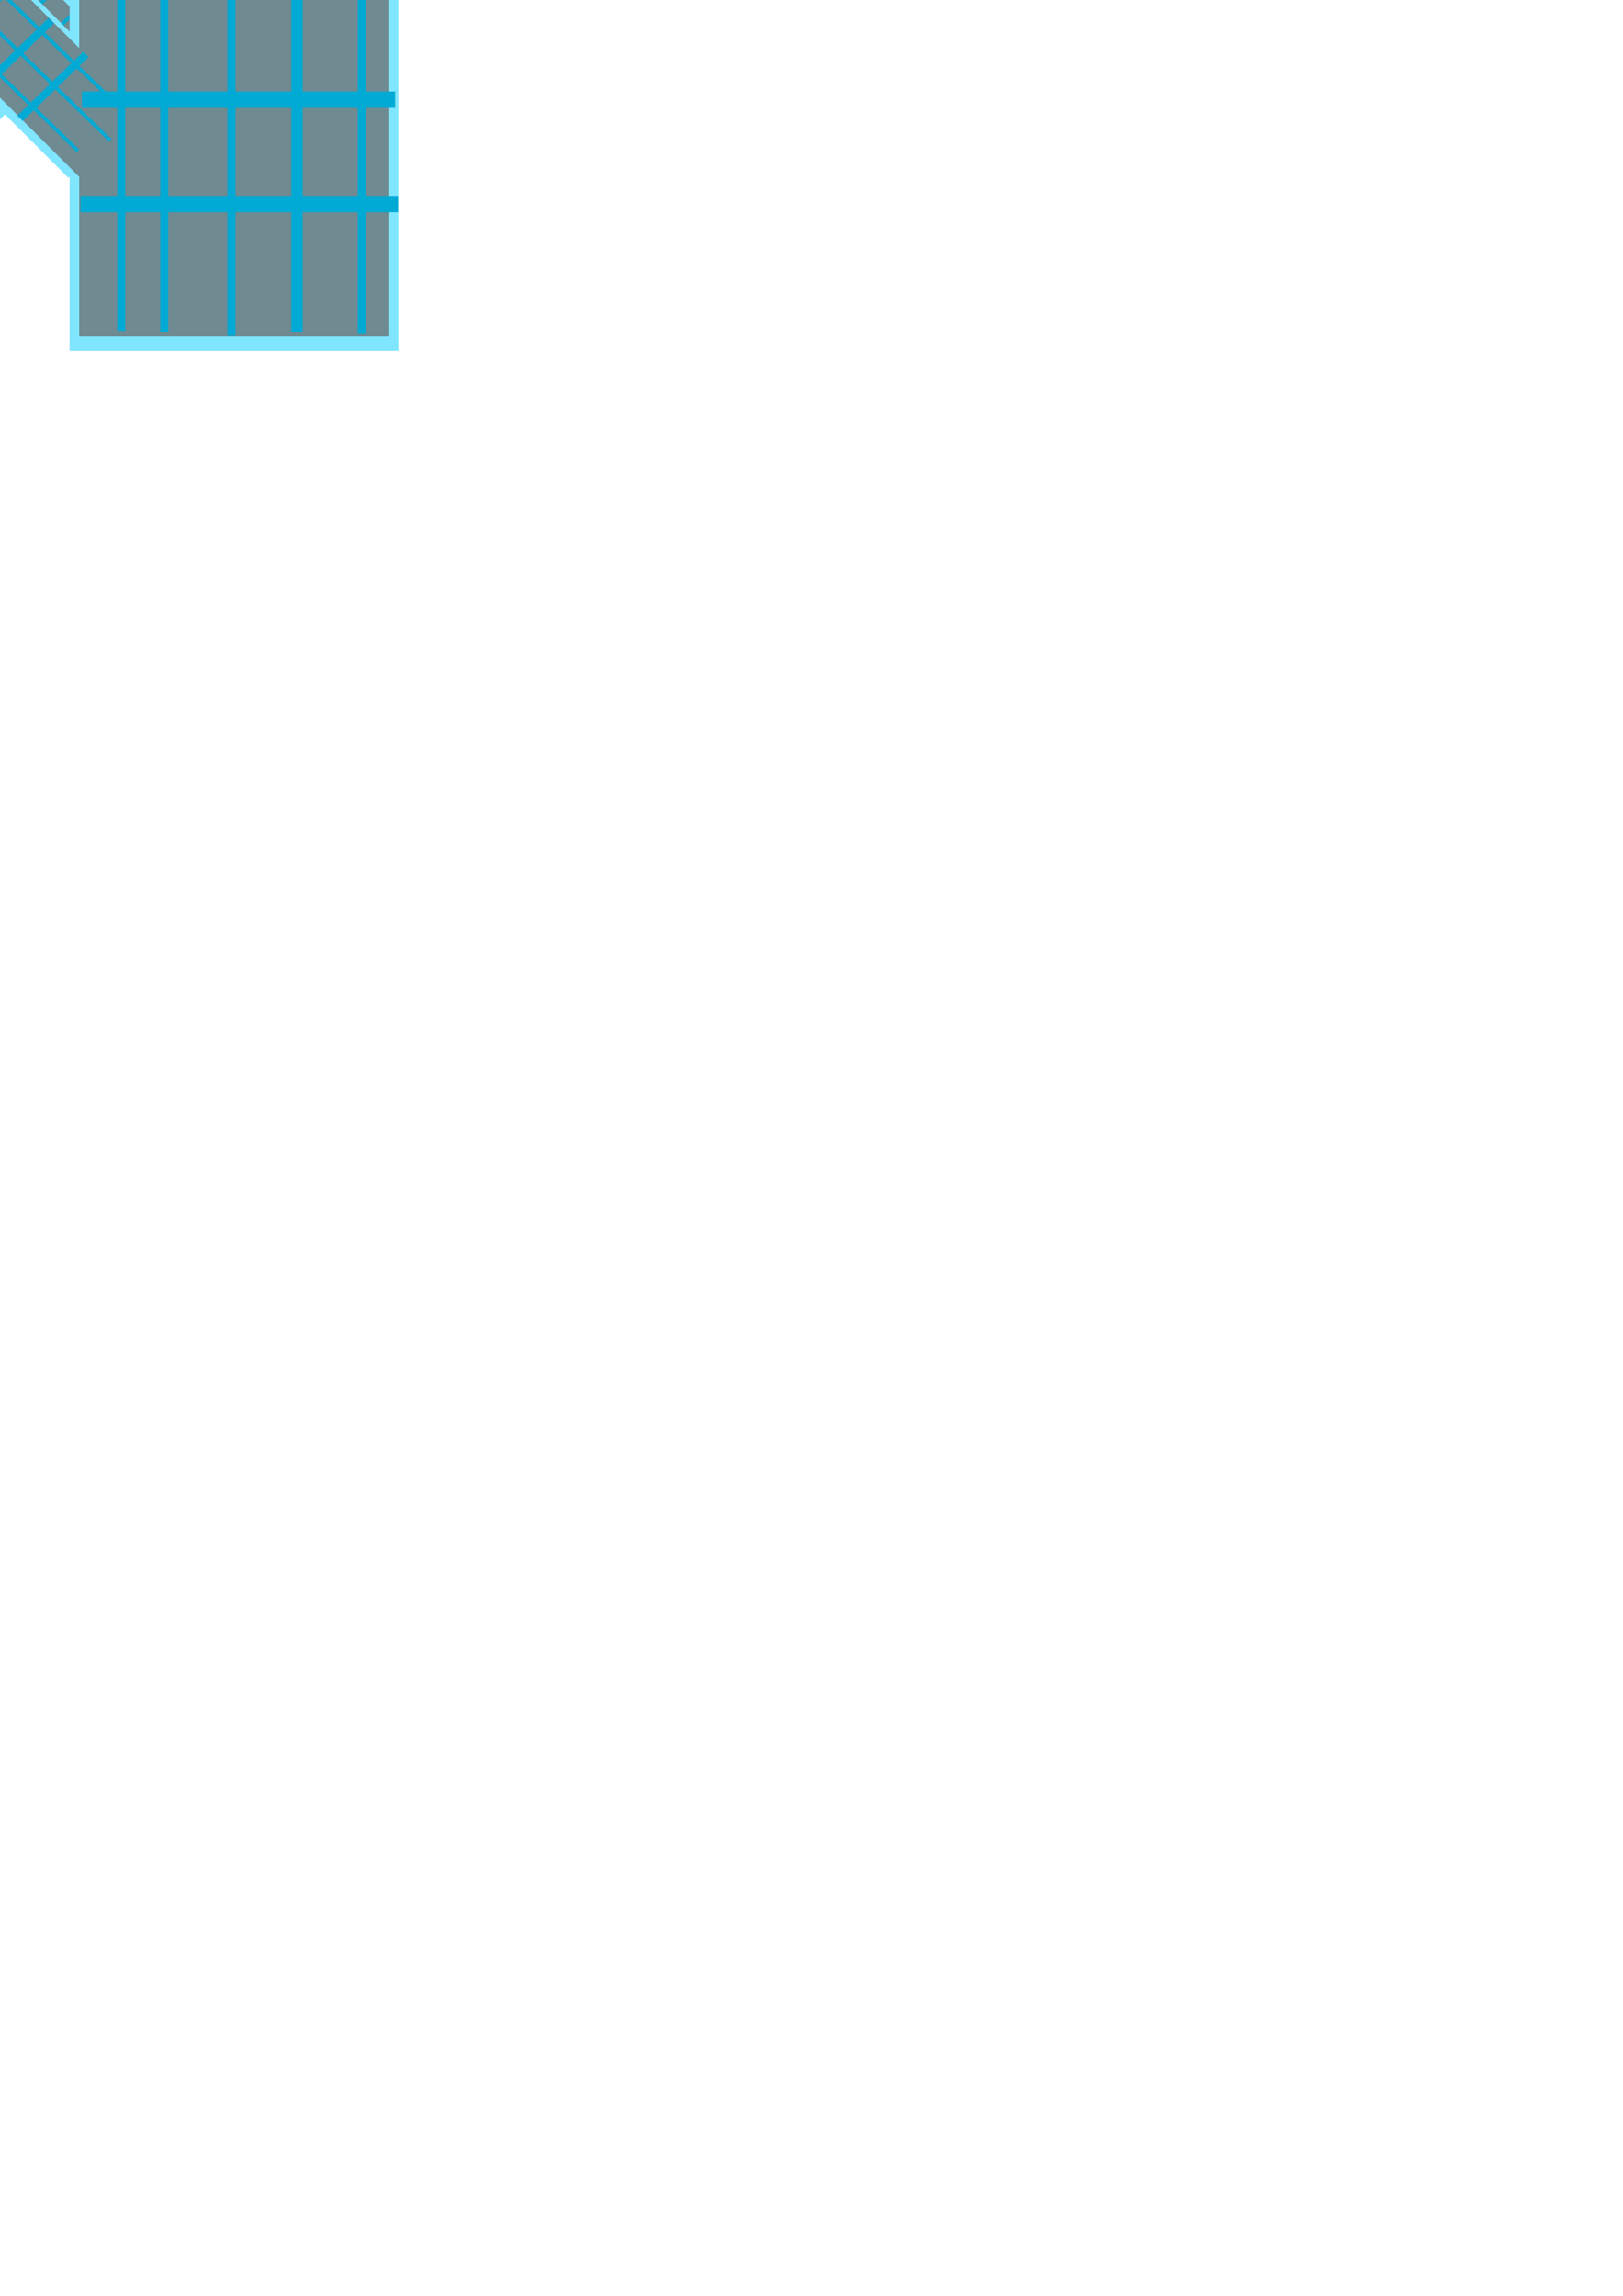 <?xml version="1.0" encoding="UTF-8" standalone="no"?>
<!-- Created with Inkscape (http://www.inkscape.org/) -->

<svg
   xmlns:dc="http://purl.org/dc/elements/1.1/"
   xmlns:cc="http://creativecommons.org/ns#"
   xmlns:rdf="http://www.w3.org/1999/02/22-rdf-syntax-ns#"
   xmlns:svg="http://www.w3.org/2000/svg"
   xmlns="http://www.w3.org/2000/svg"
   xmlns:sodipodi="http://sodipodi.sourceforge.net/DTD/sodipodi-0.dtd"
   xmlns:inkscape="http://www.inkscape.org/namespaces/inkscape"
   width="210mm"
   height="297mm"
   viewBox="0 0 744.094 1052.362"
   id="svg4300"
   version="1.1"
   inkscape:version="0.92.2 (5c3e80d, 2017-08-06)"
   sodipodi:docname="gauntletsOfTheBlizzard.svg">
  <defs
     id="defs4302" />
  <sodipodi:namedview
     id="base"
     pagecolor="#ffffff"
     bordercolor="#666666"
     borderopacity="1.0"
     inkscape:pageopacity="0.0"
     inkscape:pageshadow="2"
     inkscape:zoom="0.9899495"
     inkscape:cx="-289.33639"
     inkscape:cy="1213.7735"
     inkscape:document-units="px"
     inkscape:current-layer="layer1"
     showgrid="false"
     inkscape:window-width="1920"
     inkscape:window-height="1017"
     inkscape:window-x="-8"
     inkscape:window-y="-8"
     inkscape:window-maximized="1"
     inkscape:snap-global="false" />
  <g
     inkscape:label="Layer 1"
     inkscape:groupmode="layer"
     id="layer1">
    <rect
       style="opacity:1;fill:#80e5ff;fill-opacity:1;stroke:none;stroke-width:0;stroke-linecap:round;stroke-miterlimit:4;stroke-dasharray:none;stroke-dashoffset:0;stroke-opacity:1"
       id="rect3345"
       width="36.269"
       height="125.863"
       x="-67.535"
       y="-156.604" />
    <rect
       y="-131.109"
       x="-177.739"
       height="103.965"
       width="36.269"
       id="rect3388"
       style="opacity:1;fill:#80e5ff;fill-opacity:1;stroke:none;stroke-width:0;stroke-linecap:round;stroke-miterlimit:4;stroke-dasharray:none;stroke-dashoffset:0;stroke-opacity:1" />
    <rect
       style="opacity:1;fill:#80e5ff;fill-opacity:1;stroke:none;stroke-width:0;stroke-linecap:round;stroke-miterlimit:4;stroke-dasharray:none;stroke-dashoffset:0;stroke-opacity:1"
       id="rect3404"
       width="32.251"
       height="117.26"
       x="-138.551"
       y="-152.269" />
    <rect
       y="-154.619"
       x="-104.677"
       height="124.299"
       width="33.591"
       id="rect3420"
       style="opacity:1;fill:#80e5ff;fill-opacity:1;stroke:none;stroke-width:0;stroke-linecap:round;stroke-miterlimit:4;stroke-dasharray:none;stroke-dashoffset:0;stroke-opacity:1" />
    <rect
       y="-26.756"
       x="-9.113"
       height="103.335"
       width="47.811"
       id="rect3447"
       style="opacity:1;fill:#80e5ff;fill-opacity:1;stroke:none;stroke-width:0;stroke-linecap:round;stroke-miterlimit:4;stroke-dasharray:none;stroke-dashoffset:0;stroke-opacity:1"
       transform="rotate(45)" />
    <rect
       style="opacity:1;fill:#80e5ff;fill-opacity:1;stroke:none;stroke-width:0;stroke-linecap:round;stroke-miterlimit:4;stroke-dasharray:none;stroke-dashoffset:0;stroke-opacity:1"
       id="rect3542"
       width="150.734"
       height="198.639"
       x="-178.103"
       y="-37.883" />
    <rect
       y="-146.668"
       x="-64.511"
       height="121.101"
       width="29.078"
       id="rect200"
       style="opacity:1;fill:#6f8a91;fill-opacity:1;stroke:none;stroke-width:0;stroke-linecap:round;stroke-miterlimit:4;stroke-dasharray:none;stroke-dashoffset:0;stroke-opacity:1" />
    <rect
       style="opacity:1;fill:#6f8a91;fill-opacity:1;stroke:none;stroke-width:0;stroke-linecap:round;stroke-miterlimit:4;stroke-dasharray:none;stroke-dashoffset:0;stroke-opacity:1"
       id="rect202"
       width="29.078"
       height="100.031"
       x="-173.215"
       y="-122.138" />
    <rect
       y="-142.496"
       x="-136.352"
       height="112.823"
       width="29.078"
       id="rect204"
       style="opacity:1;fill:#6f8a91;fill-opacity:1;stroke:none;stroke-width:0;stroke-linecap:round;stroke-miterlimit:4;stroke-dasharray:none;stroke-dashoffset:0;stroke-opacity:1" />
    <rect
       style="opacity:1;fill:#6f8a91;fill-opacity:1;stroke:none;stroke-width:0;stroke-linecap:round;stroke-miterlimit:4;stroke-dasharray:none;stroke-dashoffset:0;stroke-opacity:1"
       id="rect206"
       width="29.078"
       height="119.596"
       x="-101.968"
       y="-144.757" />
    <rect
       transform="rotate(45)"
       style="opacity:1;fill:#6f8a91;fill-opacity:1;stroke:none;stroke-width:0;stroke-linecap:round;stroke-miterlimit:4;stroke-dasharray:none;stroke-dashoffset:0;stroke-opacity:1"
       id="rect208"
       width="41.745"
       height="100.031"
       x="-6.859"
       y="-20.457" />
    <rect
       y="-32.439"
       x="-173.557"
       height="186.613"
       width="141.789"
       id="rect210"
       style="opacity:1;fill:#6f8a91;fill-opacity:1;stroke:none;stroke-width:0;stroke-linecap:round;stroke-miterlimit:4;stroke-dasharray:none;stroke-dashoffset:0;stroke-opacity:1" />
    <g
       transform="matrix(1,0,0,0.972,4.735,13.817)"
       style="fill:#00aad4"
       id="g300">
      <rect
         y="-163.309"
         x="-65.555"
         height="111.34"
         width="1.166"
         id="rect224"
         style="opacity:1;fill:#00aad4;fill-opacity:1;stroke:none;stroke-width:0;stroke-linecap:round;stroke-miterlimit:4;stroke-dasharray:none;stroke-dashoffset:0;stroke-opacity:1" />
      <rect
         style="opacity:1;fill:#00aad4;fill-opacity:1;stroke:none;stroke-width:0;stroke-linecap:round;stroke-miterlimit:4;stroke-dasharray:none;stroke-dashoffset:0;stroke-opacity:1"
         id="rect226"
         width="1.166"
         height="120.969"
         x="-55.84"
         y="-164.197" />
      <rect
         y="-163.076"
         x="-46.125"
         height="111.34"
         width="1.166"
         id="rect228"
         style="opacity:1;fill:#00aad4;fill-opacity:1;stroke:none;stroke-width:0;stroke-linecap:round;stroke-miterlimit:4;stroke-dasharray:none;stroke-dashoffset:0;stroke-opacity:1" />
      <rect
         y="39.855"
         x="-146.801"
         height="29.452"
         width="4.274"
         id="rect230"
         style="opacity:1;fill:#00aad4;fill-opacity:1;stroke:none;stroke-width:0;stroke-linecap:round;stroke-miterlimit:4;stroke-dasharray:none;stroke-dashoffset:0;stroke-opacity:1"
         transform="rotate(90)" />
      <rect
         transform="rotate(90)"
         style="opacity:1;fill:#00aad4;fill-opacity:1;stroke:none;stroke-width:0;stroke-linecap:round;stroke-miterlimit:4;stroke-dasharray:none;stroke-dashoffset:0;stroke-opacity:1"
         id="rect232"
         width="4.274"
         height="29.708"
         x="-116.882"
         y="39.999" />
      <rect
         y="39.999"
         x="-89.681"
         height="29.708"
         width="4.274"
         id="rect234"
         style="opacity:1;fill:#00aad4;fill-opacity:1;stroke:none;stroke-width:0;stroke-linecap:round;stroke-miterlimit:4;stroke-dasharray:none;stroke-dashoffset:0;stroke-opacity:1"
         transform="rotate(90)" />
      <rect
         style="opacity:1;fill:#00aad4;fill-opacity:1;stroke:none;stroke-width:0;stroke-linecap:round;stroke-miterlimit:4;stroke-dasharray:none;stroke-dashoffset:0;stroke-opacity:1"
         id="rect236"
         width="1.166"
         height="91.969"
         x="-177.849"
         y="-138.615" />
      <rect
         y="-139.348"
         x="-168.134"
         height="99.923"
         width="1.166"
         id="rect238"
         style="opacity:1;fill:#00aad4;fill-opacity:1;stroke:none;stroke-width:0;stroke-linecap:round;stroke-miterlimit:4;stroke-dasharray:none;stroke-dashoffset:0;stroke-opacity:1" />
      <rect
         style="opacity:1;fill:#00aad4;fill-opacity:1;stroke:none;stroke-width:0;stroke-linecap:round;stroke-miterlimit:4;stroke-dasharray:none;stroke-dashoffset:0;stroke-opacity:1"
         id="rect240"
         width="1.166"
         height="91.969"
         x="-158.419"
         y="-138.422" />
      <rect
         transform="rotate(90)"
         style="opacity:1;fill:#00aad4;fill-opacity:1;stroke:none;stroke-width:0;stroke-linecap:round;stroke-miterlimit:4;stroke-dasharray:none;stroke-dashoffset:0;stroke-opacity:1"
         id="rect242"
         width="3.531"
         height="29.452"
         x="-124.979"
         y="152.149" />
      <rect
         y="152.294"
         x="-100.265"
         height="29.708"
         width="3.531"
         id="rect244"
         style="opacity:1;fill:#00aad4;fill-opacity:1;stroke:none;stroke-width:0;stroke-linecap:round;stroke-miterlimit:4;stroke-dasharray:none;stroke-dashoffset:0;stroke-opacity:1"
         transform="rotate(90)" />
      <rect
         transform="rotate(90)"
         style="opacity:1;fill:#00aad4;fill-opacity:1;stroke:none;stroke-width:0;stroke-linecap:round;stroke-miterlimit:4;stroke-dasharray:none;stroke-dashoffset:0;stroke-opacity:1"
         id="rect246"
         width="3.531"
         height="29.708"
         x="-77.797"
         y="152.294" />
      <rect
         y="-159.254"
         x="-139.769"
         height="103.73"
         width="1.166"
         id="rect248"
         style="opacity:1;fill:#00aad4;fill-opacity:1;stroke:none;stroke-width:0;stroke-linecap:round;stroke-miterlimit:4;stroke-dasharray:none;stroke-dashoffset:0;stroke-opacity:1" />
      <rect
         style="opacity:1;fill:#00aad4;fill-opacity:1;stroke:none;stroke-width:0;stroke-linecap:round;stroke-miterlimit:4;stroke-dasharray:none;stroke-dashoffset:0;stroke-opacity:1"
         id="rect250"
         width="1.166"
         height="112.701"
         x="-130.054"
         y="-160.081" />
      <rect
         y="-159.037"
         x="-120.339"
         height="103.73"
         width="1.166"
         id="rect252"
         style="opacity:1;fill:#00aad4;fill-opacity:1;stroke:none;stroke-width:0;stroke-linecap:round;stroke-miterlimit:4;stroke-dasharray:none;stroke-dashoffset:0;stroke-opacity:1" />
      <rect
         y="114.069"
         x="-143.874"
         height="29.452"
         width="3.982"
         id="rect254"
         style="opacity:1;fill:#00aad4;fill-opacity:1;stroke:none;stroke-width:0;stroke-linecap:round;stroke-miterlimit:4;stroke-dasharray:none;stroke-dashoffset:0;stroke-opacity:1"
         transform="rotate(90)" />
      <rect
         transform="rotate(90)"
         style="opacity:1;fill:#00aad4;fill-opacity:1;stroke:none;stroke-width:0;stroke-linecap:round;stroke-miterlimit:4;stroke-dasharray:none;stroke-dashoffset:0;stroke-opacity:1"
         id="rect256"
         width="3.982"
         height="29.708"
         x="-116"
         y="114.213" />
      <rect
         y="114.213"
         x="-90.659"
         height="29.708"
         width="3.982"
         id="rect258"
         style="opacity:1;fill:#00aad4;fill-opacity:1;stroke:none;stroke-width:0;stroke-linecap:round;stroke-miterlimit:4;stroke-dasharray:none;stroke-dashoffset:0;stroke-opacity:1"
         transform="rotate(90)" />
      <rect
         style="opacity:1;fill:#00aad4;fill-opacity:1;stroke:none;stroke-width:0;stroke-linecap:round;stroke-miterlimit:4;stroke-dasharray:none;stroke-dashoffset:0;stroke-opacity:1"
         id="rect260"
         width="1.166"
         height="109.956"
         x="-104.25"
         y="-161.382" />
      <rect
         y="-162.259"
         x="-94.535"
         height="119.466"
         width="1.166"
         id="rect262"
         style="opacity:1;fill:#00aad4;fill-opacity:1;stroke:none;stroke-width:0;stroke-linecap:round;stroke-miterlimit:4;stroke-dasharray:none;stroke-dashoffset:0;stroke-opacity:1" />
      <rect
         style="opacity:1;fill:#00aad4;fill-opacity:1;stroke:none;stroke-width:0;stroke-linecap:round;stroke-miterlimit:4;stroke-dasharray:none;stroke-dashoffset:0;stroke-opacity:1"
         id="rect264"
         width="1.166"
         height="109.956"
         x="-84.82"
         y="-161.152" />
      <rect
         transform="rotate(90)"
         style="opacity:1;fill:#00aad4;fill-opacity:1;stroke:none;stroke-width:0;stroke-linecap:round;stroke-miterlimit:4;stroke-dasharray:none;stroke-dashoffset:0;stroke-opacity:1"
         id="rect266"
         width="4.221"
         height="29.452"
         x="-145.079"
         y="78.55" />
      <rect
         y="78.694"
         x="-115.532"
         height="29.708"
         width="4.221"
         id="rect268"
         style="opacity:1;fill:#00aad4;fill-opacity:1;stroke:none;stroke-width:0;stroke-linecap:round;stroke-miterlimit:4;stroke-dasharray:none;stroke-dashoffset:0;stroke-opacity:1"
         transform="rotate(90)" />
      <rect
         transform="rotate(90)"
         style="opacity:1;fill:#00aad4;fill-opacity:1;stroke:none;stroke-width:0;stroke-linecap:round;stroke-miterlimit:4;stroke-dasharray:none;stroke-dashoffset:0;stroke-opacity:1"
         id="rect270"
         width="4.221"
         height="29.708"
         x="-88.669"
         y="78.694" />
      <rect
         style="opacity:1;fill:#00aad4;fill-opacity:1;stroke:none;stroke-width:0;stroke-linecap:round;stroke-miterlimit:4;stroke-dasharray:none;stroke-dashoffset:0;stroke-opacity:1"
         id="rect272"
         width="1.674"
         height="91.969"
         x="-13.907"
         y="-26.523"
         transform="rotate(45)" />
      <rect
         y="-27.257"
         x="0.04"
         height="99.923"
         width="1.674"
         id="rect274"
         style="opacity:1;fill:#00aad4;fill-opacity:1;stroke:none;stroke-width:0;stroke-linecap:round;stroke-miterlimit:4;stroke-dasharray:none;stroke-dashoffset:0;stroke-opacity:1"
         transform="rotate(45)" />
      <rect
         style="opacity:1;fill:#00aad4;fill-opacity:1;stroke:none;stroke-width:0;stroke-linecap:round;stroke-miterlimit:4;stroke-dasharray:none;stroke-dashoffset:0;stroke-opacity:1"
         id="rect276"
         width="1.674"
         height="91.969"
         x="13.987"
         y="-26.331"
         transform="rotate(45)" />
      <rect
         transform="rotate(135)"
         style="opacity:1;fill:#00aad4;fill-opacity:1;stroke:none;stroke-width:0;stroke-linecap:round;stroke-miterlimit:4;stroke-dasharray:none;stroke-dashoffset:0;stroke-opacity:1"
         id="rect278"
         width="3.531"
         height="42.282"
         x="-12.887"
         y="-22.988" />
      <rect
         y="-22.781"
         x="11.826"
         height="42.65"
         width="3.531"
         id="rect280"
         style="opacity:1;fill:#00aad4;fill-opacity:1;stroke:none;stroke-width:0;stroke-linecap:round;stroke-miterlimit:4;stroke-dasharray:none;stroke-dashoffset:0;stroke-opacity:1"
         transform="rotate(135)" />
      <rect
         transform="rotate(135)"
         style="opacity:1;fill:#00aad4;fill-opacity:1;stroke:none;stroke-width:0;stroke-linecap:round;stroke-miterlimit:4;stroke-dasharray:none;stroke-dashoffset:0;stroke-opacity:1"
         id="rect282"
         width="3.531"
         height="42.65"
         x="34.294"
         y="-22.781" />
      <rect
         style="opacity:1;fill:#00aad4;fill-opacity:1;stroke:none;stroke-width:0;stroke-linecap:round;stroke-miterlimit:4;stroke-dasharray:none;stroke-dashoffset:0;stroke-opacity:1"
         id="rect284"
         width="3.697"
         height="189.243"
         x="-167.926"
         y="-45.934" />
      <rect
         y="-48.994"
         x="-138.967"
         height="191.352"
         width="5.212"
         id="rect286"
         style="opacity:1;fill:#00aad4;fill-opacity:1;stroke:none;stroke-width:0;stroke-linecap:round;stroke-miterlimit:4;stroke-dasharray:none;stroke-dashoffset:0;stroke-opacity:1" />
      <rect
         style="opacity:1;fill:#00aad4;fill-opacity:1;stroke:none;stroke-width:0;stroke-linecap:round;stroke-miterlimit:4;stroke-dasharray:none;stroke-dashoffset:0;stroke-opacity:1"
         id="rect288"
         width="3.697"
         height="193.226"
         x="-108.159"
         y="-49.085" />
      <rect
         y="-48.572"
         x="-77.351"
         height="191.018"
         width="3.697"
         id="rect290"
         style="opacity:1;fill:#00aad4;fill-opacity:1;stroke:none;stroke-width:0;stroke-linecap:round;stroke-miterlimit:4;stroke-dasharray:none;stroke-dashoffset:0;stroke-opacity:1" />
      <rect
         style="opacity:1;fill:#00aad4;fill-opacity:1;stroke:none;stroke-width:0;stroke-linecap:round;stroke-miterlimit:4;stroke-dasharray:none;stroke-dashoffset:0;stroke-opacity:1"
         id="rect292"
         width="3.697"
         height="188.245"
         x="-57.634"
         y="-46.471" />
      <rect
         y="40.191"
         x="-25.19"
         height="142.223"
         width="7.732"
         id="rect294"
         style="opacity:1;fill:#00aad4;fill-opacity:1;stroke:none;stroke-width:0;stroke-linecap:round;stroke-miterlimit:4;stroke-dasharray:none;stroke-dashoffset:0;stroke-opacity:1"
         transform="rotate(90)" />
      <rect
         transform="rotate(90)"
         style="opacity:1;fill:#00aad4;fill-opacity:1;stroke:none;stroke-width:0;stroke-linecap:round;stroke-miterlimit:4;stroke-dasharray:none;stroke-dashoffset:0;stroke-opacity:1"
         id="rect296"
         width="7.732"
         height="143.6"
         x="28.936"
         y="37.743" />
      <rect
         y="37.075"
         x="78.144"
         height="145.605"
         width="7.732"
         id="rect298"
         style="opacity:1;fill:#00aad4;fill-opacity:1;stroke:none;stroke-width:0;stroke-linecap:round;stroke-miterlimit:4;stroke-dasharray:none;stroke-dashoffset:0;stroke-opacity:1"
         transform="rotate(90)" />
    </g>
    <rect
       y="-156.604"
       x="-72.085"
       height="125.863"
       width="36.269"
       id="rect696"
       style="opacity:1;fill:#80e5ff;fill-opacity:1;stroke:none;stroke-width:0;stroke-linecap:round;stroke-miterlimit:4;stroke-dasharray:none;stroke-dashoffset:0;stroke-opacity:1"
       transform="scale(-1,1)" />
    <rect
       style="opacity:1;fill:#80e5ff;fill-opacity:1;stroke:none;stroke-width:0;stroke-linecap:round;stroke-miterlimit:4;stroke-dasharray:none;stroke-dashoffset:0;stroke-opacity:1"
       id="rect698"
       width="36.269"
       height="103.965"
       x="-182.29"
       y="-131.109"
       transform="scale(-1,1)" />
    <rect
       y="-152.269"
       x="-143.102"
       height="117.26"
       width="32.251"
       id="rect700"
       style="opacity:1;fill:#80e5ff;fill-opacity:1;stroke:none;stroke-width:0;stroke-linecap:round;stroke-miterlimit:4;stroke-dasharray:none;stroke-dashoffset:0;stroke-opacity:1"
       transform="scale(-1,1)" />
    <rect
       style="opacity:1;fill:#80e5ff;fill-opacity:1;stroke:none;stroke-width:0;stroke-linecap:round;stroke-miterlimit:4;stroke-dasharray:none;stroke-dashoffset:0;stroke-opacity:1"
       id="rect702"
       width="33.591"
       height="124.299"
       x="-109.227"
       y="-154.619"
       transform="scale(-1,1)" />
    <rect
       transform="matrix(-0.707,0.707,0.707,0.707,0,0)"
       style="opacity:1;fill:#80e5ff;fill-opacity:1;stroke:none;stroke-width:0;stroke-linecap:round;stroke-miterlimit:4;stroke-dasharray:none;stroke-dashoffset:0;stroke-opacity:1"
       id="rect704"
       width="47.811"
       height="103.335"
       x="-12.331"
       y="-23.538" />
    <rect
       y="-37.883"
       x="-182.653"
       height="198.639"
       width="150.734"
       id="rect706"
       style="opacity:1;fill:#80e5ff;fill-opacity:1;stroke:none;stroke-width:0;stroke-linecap:round;stroke-miterlimit:4;stroke-dasharray:none;stroke-dashoffset:0;stroke-opacity:1"
       transform="scale(-1,1)" />
    <rect
       style="opacity:1;fill:#6f8a91;fill-opacity:1;stroke:none;stroke-width:0;stroke-linecap:round;stroke-miterlimit:4;stroke-dasharray:none;stroke-dashoffset:0;stroke-opacity:1"
       id="rect708"
       width="29.078"
       height="121.101"
       x="-69.061"
       y="-146.668"
       transform="scale(-1,1)" />
    <rect
       y="-122.138"
       x="-177.765"
       height="100.031"
       width="29.078"
       id="rect710"
       style="opacity:1;fill:#6f8a91;fill-opacity:1;stroke:none;stroke-width:0;stroke-linecap:round;stroke-miterlimit:4;stroke-dasharray:none;stroke-dashoffset:0;stroke-opacity:1"
       transform="scale(-1,1)" />
    <rect
       style="opacity:1;fill:#6f8a91;fill-opacity:1;stroke:none;stroke-width:0;stroke-linecap:round;stroke-miterlimit:4;stroke-dasharray:none;stroke-dashoffset:0;stroke-opacity:1"
       id="rect712"
       width="29.078"
       height="112.823"
       x="-140.903"
       y="-142.496"
       transform="scale(-1,1)" />
    <rect
       y="-144.757"
       x="-106.519"
       height="119.596"
       width="29.078"
       id="rect714"
       style="opacity:1;fill:#6f8a91;fill-opacity:1;stroke:none;stroke-width:0;stroke-linecap:round;stroke-miterlimit:4;stroke-dasharray:none;stroke-dashoffset:0;stroke-opacity:1"
       transform="scale(-1,1)" />
    <rect
       y="-17.239"
       x="-10.077"
       height="100.031"
       width="41.745"
       id="rect716"
       style="opacity:1;fill:#6f8a91;fill-opacity:1;stroke:none;stroke-width:0;stroke-linecap:round;stroke-miterlimit:4;stroke-dasharray:none;stroke-dashoffset:0;stroke-opacity:1"
       transform="matrix(-0.707,0.707,0.707,0.707,0,0)" />
    <rect
       style="opacity:1;fill:#6f8a91;fill-opacity:1;stroke:none;stroke-width:0;stroke-linecap:round;stroke-miterlimit:4;stroke-dasharray:none;stroke-dashoffset:0;stroke-opacity:1"
       id="rect718"
       width="141.789"
       height="186.613"
       x="-178.107"
       y="-32.439"
       transform="scale(-1,1)" />
    <g
       id="g796"
       style="fill:#00aad4"
       transform="matrix(-1,0,0,0.972,-0.184,13.817)">
      <rect
         style="opacity:1;fill:#00aad4;fill-opacity:1;stroke:none;stroke-width:0;stroke-linecap:round;stroke-miterlimit:4;stroke-dasharray:none;stroke-dashoffset:0;stroke-opacity:1"
         id="rect720"
         width="1.166"
         height="111.34"
         x="-65.555"
         y="-163.309" />
      <rect
         y="-164.197"
         x="-55.84"
         height="120.969"
         width="1.166"
         id="rect722"
         style="opacity:1;fill:#00aad4;fill-opacity:1;stroke:none;stroke-width:0;stroke-linecap:round;stroke-miterlimit:4;stroke-dasharray:none;stroke-dashoffset:0;stroke-opacity:1" />
      <rect
         style="opacity:1;fill:#00aad4;fill-opacity:1;stroke:none;stroke-width:0;stroke-linecap:round;stroke-miterlimit:4;stroke-dasharray:none;stroke-dashoffset:0;stroke-opacity:1"
         id="rect724"
         width="1.166"
         height="111.34"
         x="-46.125"
         y="-163.076" />
      <rect
         transform="rotate(90)"
         style="opacity:1;fill:#00aad4;fill-opacity:1;stroke:none;stroke-width:0;stroke-linecap:round;stroke-miterlimit:4;stroke-dasharray:none;stroke-dashoffset:0;stroke-opacity:1"
         id="rect726"
         width="4.274"
         height="29.452"
         x="-146.801"
         y="39.855" />
      <rect
         y="39.999"
         x="-116.882"
         height="29.708"
         width="4.274"
         id="rect728"
         style="opacity:1;fill:#00aad4;fill-opacity:1;stroke:none;stroke-width:0;stroke-linecap:round;stroke-miterlimit:4;stroke-dasharray:none;stroke-dashoffset:0;stroke-opacity:1"
         transform="rotate(90)" />
      <rect
         transform="rotate(90)"
         style="opacity:1;fill:#00aad4;fill-opacity:1;stroke:none;stroke-width:0;stroke-linecap:round;stroke-miterlimit:4;stroke-dasharray:none;stroke-dashoffset:0;stroke-opacity:1"
         id="rect730"
         width="4.274"
         height="29.708"
         x="-89.681"
         y="39.999" />
      <rect
         y="-138.615"
         x="-177.849"
         height="91.969"
         width="1.166"
         id="rect732"
         style="opacity:1;fill:#00aad4;fill-opacity:1;stroke:none;stroke-width:0;stroke-linecap:round;stroke-miterlimit:4;stroke-dasharray:none;stroke-dashoffset:0;stroke-opacity:1" />
      <rect
         style="opacity:1;fill:#00aad4;fill-opacity:1;stroke:none;stroke-width:0;stroke-linecap:round;stroke-miterlimit:4;stroke-dasharray:none;stroke-dashoffset:0;stroke-opacity:1"
         id="rect734"
         width="1.166"
         height="99.923"
         x="-168.134"
         y="-139.348" />
      <rect
         y="-138.422"
         x="-158.419"
         height="91.969"
         width="1.166"
         id="rect736"
         style="opacity:1;fill:#00aad4;fill-opacity:1;stroke:none;stroke-width:0;stroke-linecap:round;stroke-miterlimit:4;stroke-dasharray:none;stroke-dashoffset:0;stroke-opacity:1" />
      <rect
         y="152.149"
         x="-124.979"
         height="29.452"
         width="3.531"
         id="rect738"
         style="opacity:1;fill:#00aad4;fill-opacity:1;stroke:none;stroke-width:0;stroke-linecap:round;stroke-miterlimit:4;stroke-dasharray:none;stroke-dashoffset:0;stroke-opacity:1"
         transform="rotate(90)" />
      <rect
         transform="rotate(90)"
         style="opacity:1;fill:#00aad4;fill-opacity:1;stroke:none;stroke-width:0;stroke-linecap:round;stroke-miterlimit:4;stroke-dasharray:none;stroke-dashoffset:0;stroke-opacity:1"
         id="rect740"
         width="3.531"
         height="29.708"
         x="-100.265"
         y="152.294" />
      <rect
         y="152.294"
         x="-77.797"
         height="29.708"
         width="3.531"
         id="rect742"
         style="opacity:1;fill:#00aad4;fill-opacity:1;stroke:none;stroke-width:0;stroke-linecap:round;stroke-miterlimit:4;stroke-dasharray:none;stroke-dashoffset:0;stroke-opacity:1"
         transform="rotate(90)" />
      <rect
         style="opacity:1;fill:#00aad4;fill-opacity:1;stroke:none;stroke-width:0;stroke-linecap:round;stroke-miterlimit:4;stroke-dasharray:none;stroke-dashoffset:0;stroke-opacity:1"
         id="rect744"
         width="1.166"
         height="103.73"
         x="-139.769"
         y="-159.254" />
      <rect
         y="-160.081"
         x="-130.054"
         height="112.701"
         width="1.166"
         id="rect746"
         style="opacity:1;fill:#00aad4;fill-opacity:1;stroke:none;stroke-width:0;stroke-linecap:round;stroke-miterlimit:4;stroke-dasharray:none;stroke-dashoffset:0;stroke-opacity:1" />
      <rect
         style="opacity:1;fill:#00aad4;fill-opacity:1;stroke:none;stroke-width:0;stroke-linecap:round;stroke-miterlimit:4;stroke-dasharray:none;stroke-dashoffset:0;stroke-opacity:1"
         id="rect748"
         width="1.166"
         height="103.73"
         x="-120.339"
         y="-159.037" />
      <rect
         transform="rotate(90)"
         style="opacity:1;fill:#00aad4;fill-opacity:1;stroke:none;stroke-width:0;stroke-linecap:round;stroke-miterlimit:4;stroke-dasharray:none;stroke-dashoffset:0;stroke-opacity:1"
         id="rect750"
         width="3.982"
         height="29.452"
         x="-143.874"
         y="114.069" />
      <rect
         y="114.213"
         x="-116"
         height="29.708"
         width="3.982"
         id="rect752"
         style="opacity:1;fill:#00aad4;fill-opacity:1;stroke:none;stroke-width:0;stroke-linecap:round;stroke-miterlimit:4;stroke-dasharray:none;stroke-dashoffset:0;stroke-opacity:1"
         transform="rotate(90)" />
      <rect
         transform="rotate(90)"
         style="opacity:1;fill:#00aad4;fill-opacity:1;stroke:none;stroke-width:0;stroke-linecap:round;stroke-miterlimit:4;stroke-dasharray:none;stroke-dashoffset:0;stroke-opacity:1"
         id="rect754"
         width="3.982"
         height="29.708"
         x="-90.659"
         y="114.213" />
      <rect
         y="-161.382"
         x="-104.25"
         height="109.956"
         width="1.166"
         id="rect756"
         style="opacity:1;fill:#00aad4;fill-opacity:1;stroke:none;stroke-width:0;stroke-linecap:round;stroke-miterlimit:4;stroke-dasharray:none;stroke-dashoffset:0;stroke-opacity:1" />
      <rect
         style="opacity:1;fill:#00aad4;fill-opacity:1;stroke:none;stroke-width:0;stroke-linecap:round;stroke-miterlimit:4;stroke-dasharray:none;stroke-dashoffset:0;stroke-opacity:1"
         id="rect758"
         width="1.166"
         height="119.466"
         x="-94.535"
         y="-162.259" />
      <rect
         y="-161.152"
         x="-84.82"
         height="109.956"
         width="1.166"
         id="rect760"
         style="opacity:1;fill:#00aad4;fill-opacity:1;stroke:none;stroke-width:0;stroke-linecap:round;stroke-miterlimit:4;stroke-dasharray:none;stroke-dashoffset:0;stroke-opacity:1" />
      <rect
         y="78.55"
         x="-145.079"
         height="29.452"
         width="4.221"
         id="rect762"
         style="opacity:1;fill:#00aad4;fill-opacity:1;stroke:none;stroke-width:0;stroke-linecap:round;stroke-miterlimit:4;stroke-dasharray:none;stroke-dashoffset:0;stroke-opacity:1"
         transform="rotate(90)" />
      <rect
         transform="rotate(90)"
         style="opacity:1;fill:#00aad4;fill-opacity:1;stroke:none;stroke-width:0;stroke-linecap:round;stroke-miterlimit:4;stroke-dasharray:none;stroke-dashoffset:0;stroke-opacity:1"
         id="rect764"
         width="4.221"
         height="29.708"
         x="-115.532"
         y="78.694" />
      <rect
         y="78.694"
         x="-88.669"
         height="29.708"
         width="4.221"
         id="rect766"
         style="opacity:1;fill:#00aad4;fill-opacity:1;stroke:none;stroke-width:0;stroke-linecap:round;stroke-miterlimit:4;stroke-dasharray:none;stroke-dashoffset:0;stroke-opacity:1"
         transform="rotate(90)" />
      <rect
         transform="rotate(45)"
         y="-26.523"
         x="-13.907"
         height="91.969"
         width="1.674"
         id="rect768"
         style="opacity:1;fill:#00aad4;fill-opacity:1;stroke:none;stroke-width:0;stroke-linecap:round;stroke-miterlimit:4;stroke-dasharray:none;stroke-dashoffset:0;stroke-opacity:1" />
      <rect
         transform="rotate(45)"
         style="opacity:1;fill:#00aad4;fill-opacity:1;stroke:none;stroke-width:0;stroke-linecap:round;stroke-miterlimit:4;stroke-dasharray:none;stroke-dashoffset:0;stroke-opacity:1"
         id="rect770"
         width="1.674"
         height="99.923"
         x="0.04"
         y="-27.257" />
      <rect
         transform="rotate(45)"
         y="-26.331"
         x="13.987"
         height="91.969"
         width="1.674"
         id="rect772"
         style="opacity:1;fill:#00aad4;fill-opacity:1;stroke:none;stroke-width:0;stroke-linecap:round;stroke-miterlimit:4;stroke-dasharray:none;stroke-dashoffset:0;stroke-opacity:1" />
      <rect
         y="-22.988"
         x="-12.887"
         height="42.282"
         width="3.531"
         id="rect774"
         style="opacity:1;fill:#00aad4;fill-opacity:1;stroke:none;stroke-width:0;stroke-linecap:round;stroke-miterlimit:4;stroke-dasharray:none;stroke-dashoffset:0;stroke-opacity:1"
         transform="rotate(135)" />
      <rect
         transform="rotate(135)"
         style="opacity:1;fill:#00aad4;fill-opacity:1;stroke:none;stroke-width:0;stroke-linecap:round;stroke-miterlimit:4;stroke-dasharray:none;stroke-dashoffset:0;stroke-opacity:1"
         id="rect776"
         width="3.531"
         height="42.65"
         x="11.826"
         y="-22.781" />
      <rect
         y="-22.781"
         x="34.294"
         height="42.65"
         width="3.531"
         id="rect778"
         style="opacity:1;fill:#00aad4;fill-opacity:1;stroke:none;stroke-width:0;stroke-linecap:round;stroke-miterlimit:4;stroke-dasharray:none;stroke-dashoffset:0;stroke-opacity:1"
         transform="rotate(135)" />
      <rect
         y="-45.934"
         x="-167.926"
         height="189.243"
         width="3.697"
         id="rect780"
         style="opacity:1;fill:#00aad4;fill-opacity:1;stroke:none;stroke-width:0;stroke-linecap:round;stroke-miterlimit:4;stroke-dasharray:none;stroke-dashoffset:0;stroke-opacity:1" />
      <rect
         style="opacity:1;fill:#00aad4;fill-opacity:1;stroke:none;stroke-width:0;stroke-linecap:round;stroke-miterlimit:4;stroke-dasharray:none;stroke-dashoffset:0;stroke-opacity:1"
         id="rect782"
         width="5.212"
         height="191.352"
         x="-138.967"
         y="-48.994" />
      <rect
         y="-49.085"
         x="-108.159"
         height="193.226"
         width="3.697"
         id="rect784"
         style="opacity:1;fill:#00aad4;fill-opacity:1;stroke:none;stroke-width:0;stroke-linecap:round;stroke-miterlimit:4;stroke-dasharray:none;stroke-dashoffset:0;stroke-opacity:1" />
      <rect
         style="opacity:1;fill:#00aad4;fill-opacity:1;stroke:none;stroke-width:0;stroke-linecap:round;stroke-miterlimit:4;stroke-dasharray:none;stroke-dashoffset:0;stroke-opacity:1"
         id="rect786"
         width="3.697"
         height="191.018"
         x="-77.351"
         y="-48.572" />
      <rect
         y="-46.471"
         x="-57.634"
         height="188.245"
         width="3.697"
         id="rect788"
         style="opacity:1;fill:#00aad4;fill-opacity:1;stroke:none;stroke-width:0;stroke-linecap:round;stroke-miterlimit:4;stroke-dasharray:none;stroke-dashoffset:0;stroke-opacity:1" />
      <rect
         transform="rotate(90)"
         style="opacity:1;fill:#00aad4;fill-opacity:1;stroke:none;stroke-width:0;stroke-linecap:round;stroke-miterlimit:4;stroke-dasharray:none;stroke-dashoffset:0;stroke-opacity:1"
         id="rect790"
         width="7.732"
         height="142.223"
         x="-25.19"
         y="40.191" />
      <rect
         y="37.743"
         x="28.936"
         height="143.6"
         width="7.732"
         id="rect792"
         style="opacity:1;fill:#00aad4;fill-opacity:1;stroke:none;stroke-width:0;stroke-linecap:round;stroke-miterlimit:4;stroke-dasharray:none;stroke-dashoffset:0;stroke-opacity:1"
         transform="rotate(90)" />
      <rect
         transform="rotate(90)"
         style="opacity:1;fill:#00aad4;fill-opacity:1;stroke:none;stroke-width:0;stroke-linecap:round;stroke-miterlimit:4;stroke-dasharray:none;stroke-dashoffset:0;stroke-opacity:1"
         id="rect794"
         width="7.732"
         height="145.605"
         x="78.144"
         y="37.075" />
    </g>
  </g>
</svg>
